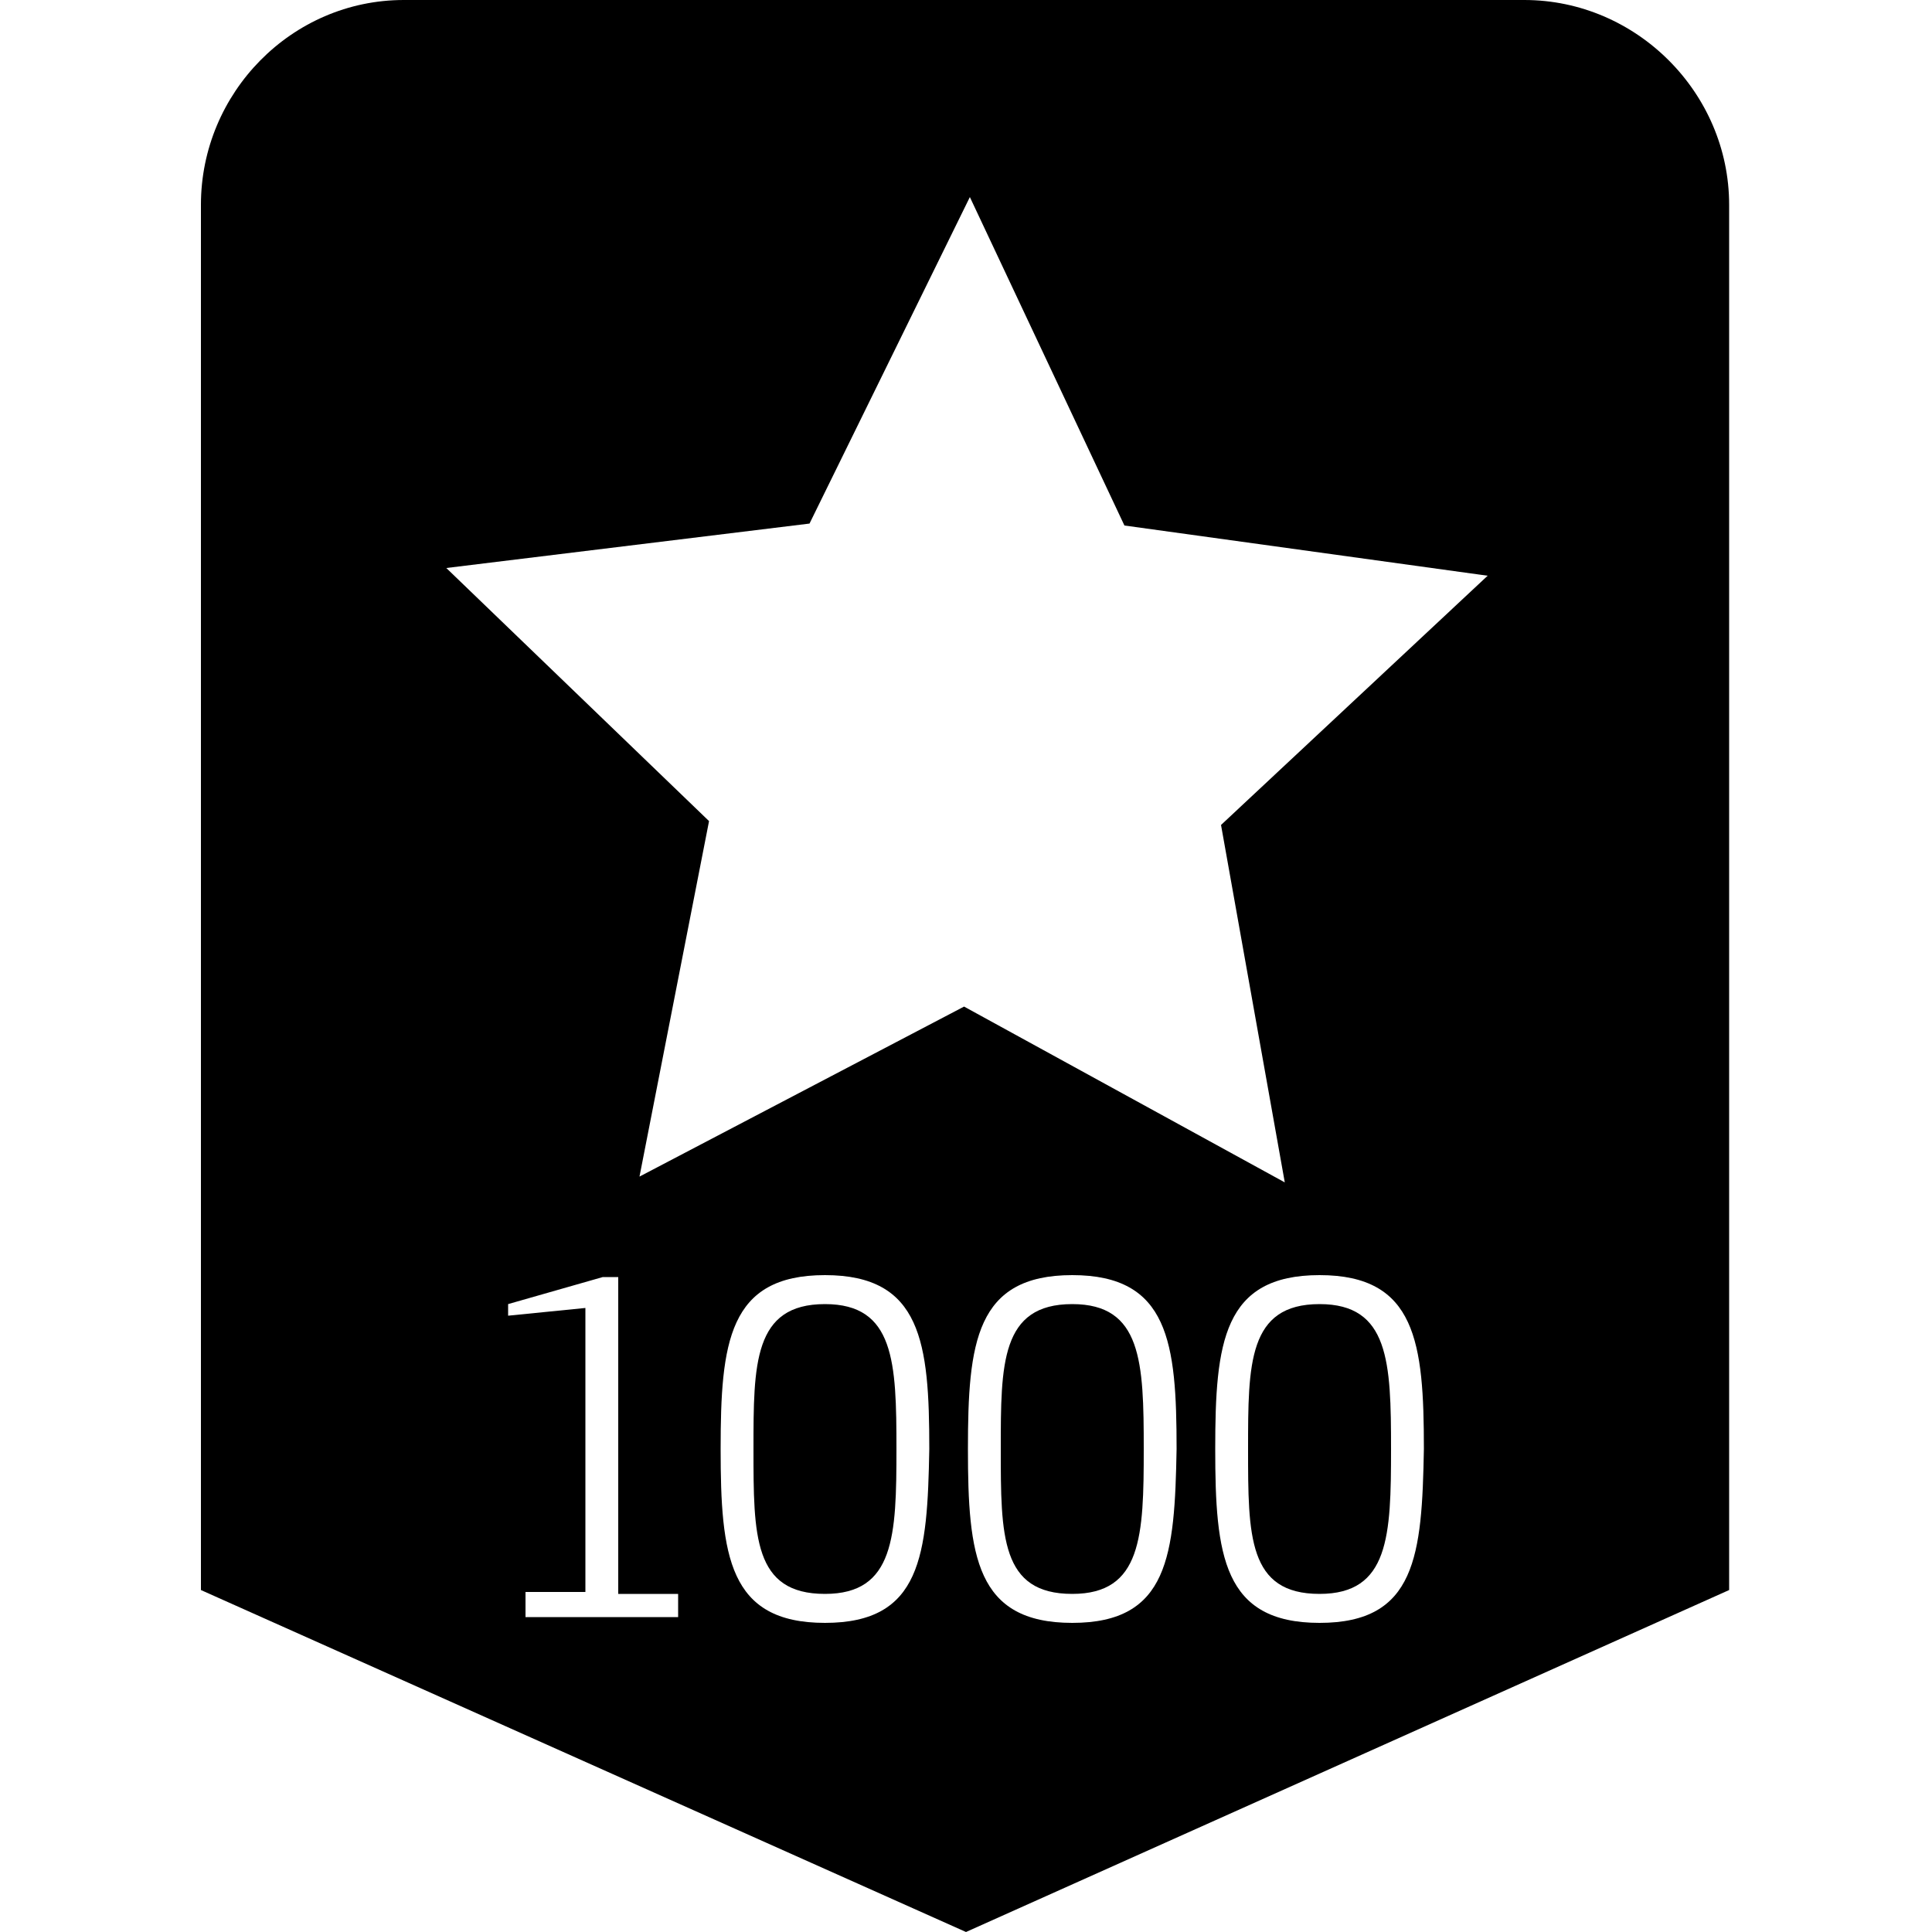 <?xml version="1.0" encoding="utf-8"?>
<!-- Generator: Adobe Illustrator 19.1.0, SVG Export Plug-In . SVG Version: 6.00 Build 0)  -->
<svg version="1.1" id="Layer_1" xmlns="http://www.w3.org/2000/svg" xmlns:xlink="http://www.w3.org/1999/xlink" x="0px" y="0px"
	 viewBox="-269 191 100 100" style="enable-background:new -269 191 100 100;" xml:space="preserve">
<g>
	<path d="M-226.3,258.5c-3.7,0-3.7,3.1-3.7,7.5c0,4.5,0,7.5,3.7,7.5c3.6,0,3.7-3,3.7-7.5C-222.6,261.5-222.7,258.5-226.3,258.5"/>
	<path d="M-213.5,258.5c-3.7,0-3.7,3.1-3.7,7.5c0,4.5,0,7.5,3.7,7.5c3.6,0,3.7-3,3.7-7.5C-209.8,261.5-209.9,258.5-213.5,258.5"/>
	<path d="M-200.7,258.5c-3.7,0-3.7,3.1-3.7,7.5c0,4.5,0,7.5,3.7,7.5c3.6,0,3.7-3,3.7-7.5C-197,261.5-197.1,258.5-200.7,258.5"/>
	<path d="M-190.1,191h-58c-5.8,0-10.5,4.8-10.5,10.6v17v54.7L-219,291l39.5-17.7v-54.7v-17C-179.5,195.8-184.3,191-190.1,191
		 M-233.8,274.7h-8v-1.3h3.1v-14.7l-4,0.4v-0.6l4.9-1.4h0.8v16.4h3.1V274.7z M-226.3,275c-5,0-5.4-3.5-5.4-9c0-5.5,0.4-9,5.4-9
		c5,0,5.4,3.5,5.4,9C-221,271.5-221.3,275-226.3,275 M-213.5,275c-5,0-5.4-3.5-5.4-9c0-5.5,0.4-9,5.4-9c5,0,5.4,3.5,5.4,9
		C-208.2,271.5-208.5,275-213.5,275 M-200.7,275c-5,0-5.4-3.5-5.4-9c0-5.5,0.4-9,5.4-9c5,0,5.4,3.5,5.4,9
		C-195.4,271.5-195.7,275-200.7,275 M-205.8,233.7l3.3,18.5l-16.6-9.1l-16.8,8.8l3.6-18.4l-13.6-13.1l18.8-2.3l8.3-16.9l8,17
		l18.8,2.6L-205.8,233.7z"/>
</g>
</svg>
